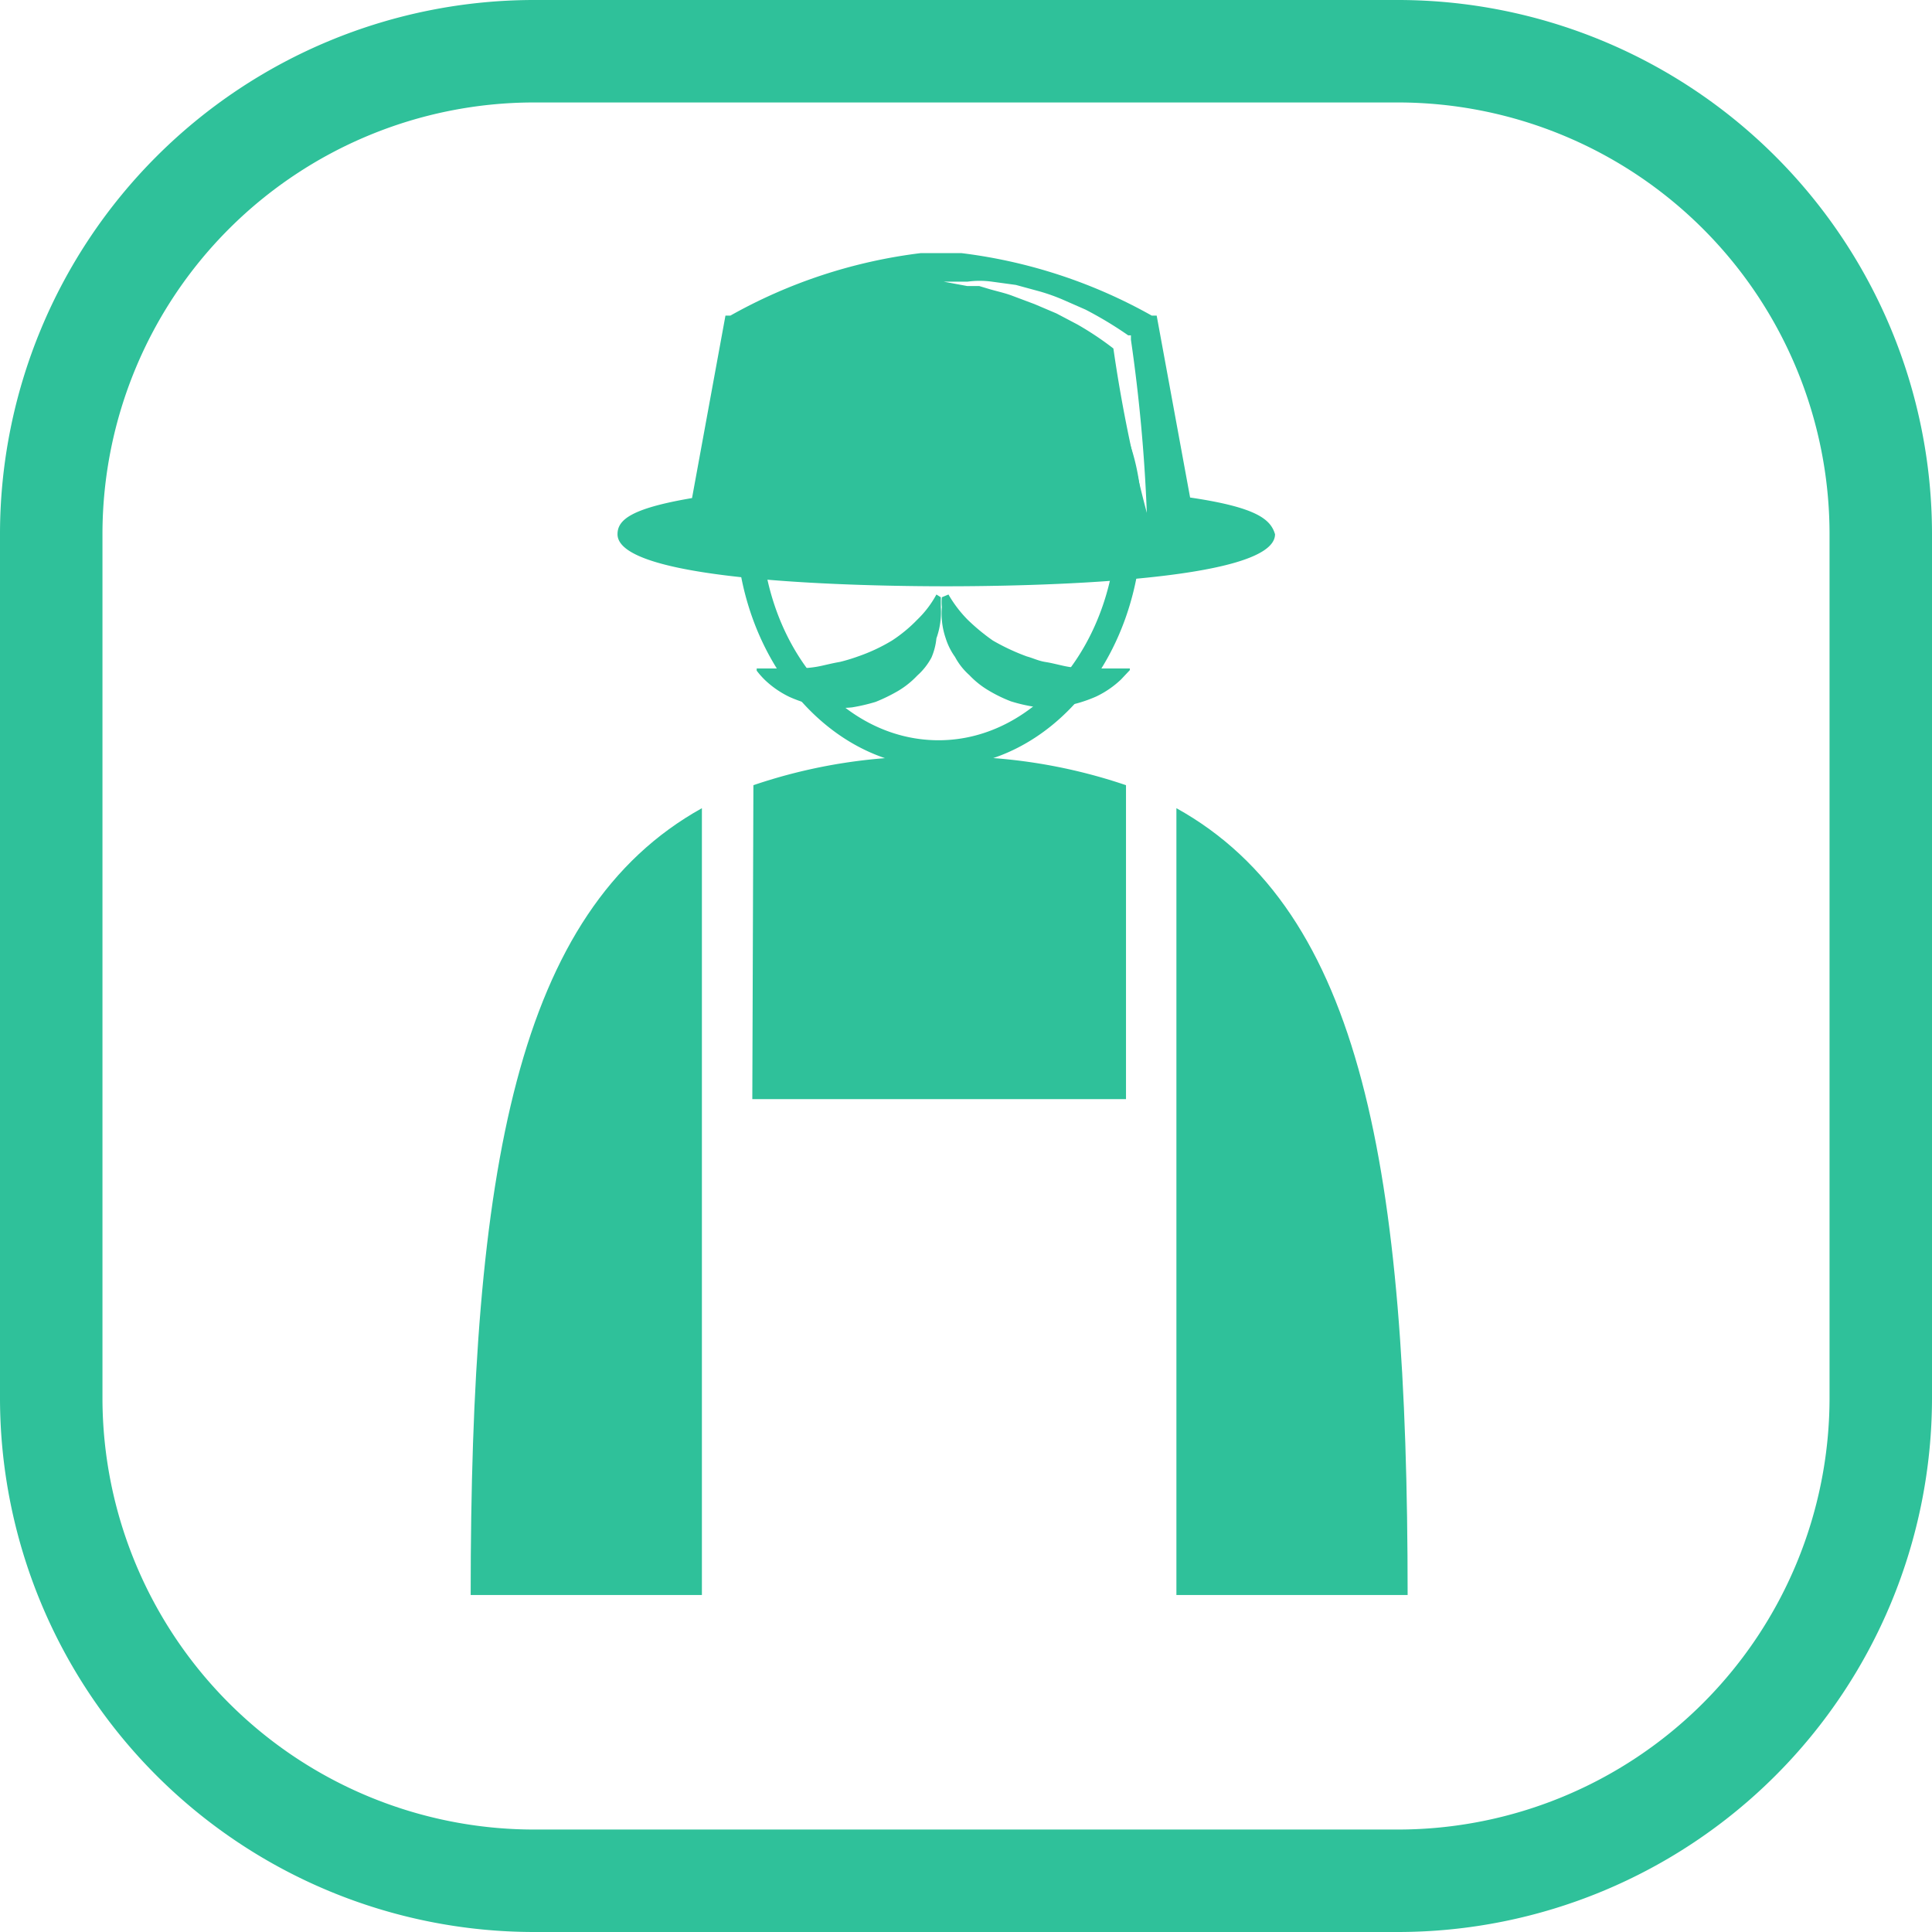 <svg xmlns="http://www.w3.org/2000/svg" viewBox="0 0 35.26 35.26"><defs><style>.cls-1{fill:#2fc19a;}</style></defs><title>feature-8</title><g id="Layer_2" data-name="Layer 2"><g id="Layer_1-2" data-name="Layer 1"><path class="cls-1" d="M17.13,14c-2,0-3.7-2-3.7-4.49a3.34,3.34,0,0,1,3.7-3.57c2.32,0,3.71,1.33,3.71,3.57C20.84,12,19.17,14,17.13,14Zm0-7.61a2.94,2.94,0,0,0-3.24,3.12c0,2.22,1.45,4,3.24,4s3.25-1.81,3.25-4A2.94,2.94,0,0,0,17.13,6.37Z"/><path class="cls-1" d="M13.73,20.06h6.82V14.33a9.84,9.84,0,0,0-3.4-.52h0a9.84,9.84,0,0,0-3.4.52Z"/><path class="cls-1" d="M8.59,29.11h4.22V14.75C9.43,16.63,8.59,21.35,8.59,29.11Z"/><path class="cls-1" d="M21.47,14.75V29.11h4.22C25.69,21.35,24.86,16.63,21.47,14.75Z"/><path class="cls-1" d="M21.72,9.08l-.61-3.32-.09,0a9.42,9.42,0,0,0-3.47-1.14v0H16.8a9.42,9.42,0,0,0-3.47,1.14l-.09,0-.61,3.33c-1.12.19-1.36.4-1.36.66,0,.88,4.56.95,6,.95s6-.07,6-.95C23.19,9.48,22.94,9.26,21.72,9.08ZM19.66,5.92l-.38-.2-.4-.17-.4-.15c-.13-.05-.27-.08-.41-.12l-.2-.06-.22,0-.43-.08h.44a1.64,1.64,0,0,1,.44,0l.44.06.44.12a3.52,3.52,0,0,1,.42.15l.41.18a7,7,0,0,1,.78.47l.05,0V6.2a29.91,29.91,0,0,1,.29,3.16,26.38,26.38,0,0,1-.61-3A5.64,5.64,0,0,0,19.66,5.92Z"/><path class="cls-1" d="M17.17,10.9l0,0c0,.05,0,.11,0,.18a1.41,1.41,0,0,1-.08.57A1.17,1.17,0,0,1,17,12a1.19,1.19,0,0,1-.26.33,1.6,1.6,0,0,1-.35.28,3.11,3.11,0,0,1-.41.2,3.34,3.34,0,0,1-.43.1,2.08,2.08,0,0,1-.43,0,2.32,2.32,0,0,1-.38-.07,2.53,2.53,0,0,1-.33-.12,1.74,1.74,0,0,1-.45-.31,1.52,1.52,0,0,1-.15-.17V12.2h.59c.18,0,.38,0,.6-.05s.22-.05.33-.07a3.18,3.18,0,0,0,.33-.1,3.23,3.23,0,0,0,.62-.29,2.66,2.66,0,0,0,.46-.38,1.87,1.87,0,0,0,.35-.46Z"/><path class="cls-1" d="M17.19,10.9l0,0a.84.84,0,0,0,0,.18,1.38,1.38,0,0,0,.07.57,1.2,1.2,0,0,0,.17.34,1.19,1.19,0,0,0,.26.33,1.6,1.6,0,0,0,.35.28,2.6,2.6,0,0,0,.41.2,3,3,0,0,0,.43.1,2,2,0,0,0,.42,0,2.14,2.14,0,0,0,.38-.07,2.53,2.53,0,0,0,.33-.12,1.74,1.74,0,0,0,.45-.31l.16-.17V12.2H20c-.17,0-.38,0-.6-.05s-.21-.05-.33-.07-.22-.07-.33-.1a3.92,3.92,0,0,1-.62-.29,3.72,3.72,0,0,1-.46-.38,2.26,2.26,0,0,1-.35-.46Z"/><path class="cls-1" d="M25.52,35.26H9.74A9.75,9.75,0,0,1,0,25.52V9.74A9.75,9.75,0,0,1,9.74,0H25.52a9.75,9.75,0,0,1,9.74,9.74V25.52A9.75,9.75,0,0,1,25.52,35.26ZM9.74,1.87A7.88,7.88,0,0,0,1.87,9.74V25.52a7.88,7.88,0,0,0,7.87,7.87H25.52a7.88,7.88,0,0,0,7.87-7.87V9.74a7.88,7.88,0,0,0-7.87-7.87Z"/></g></g></svg>
